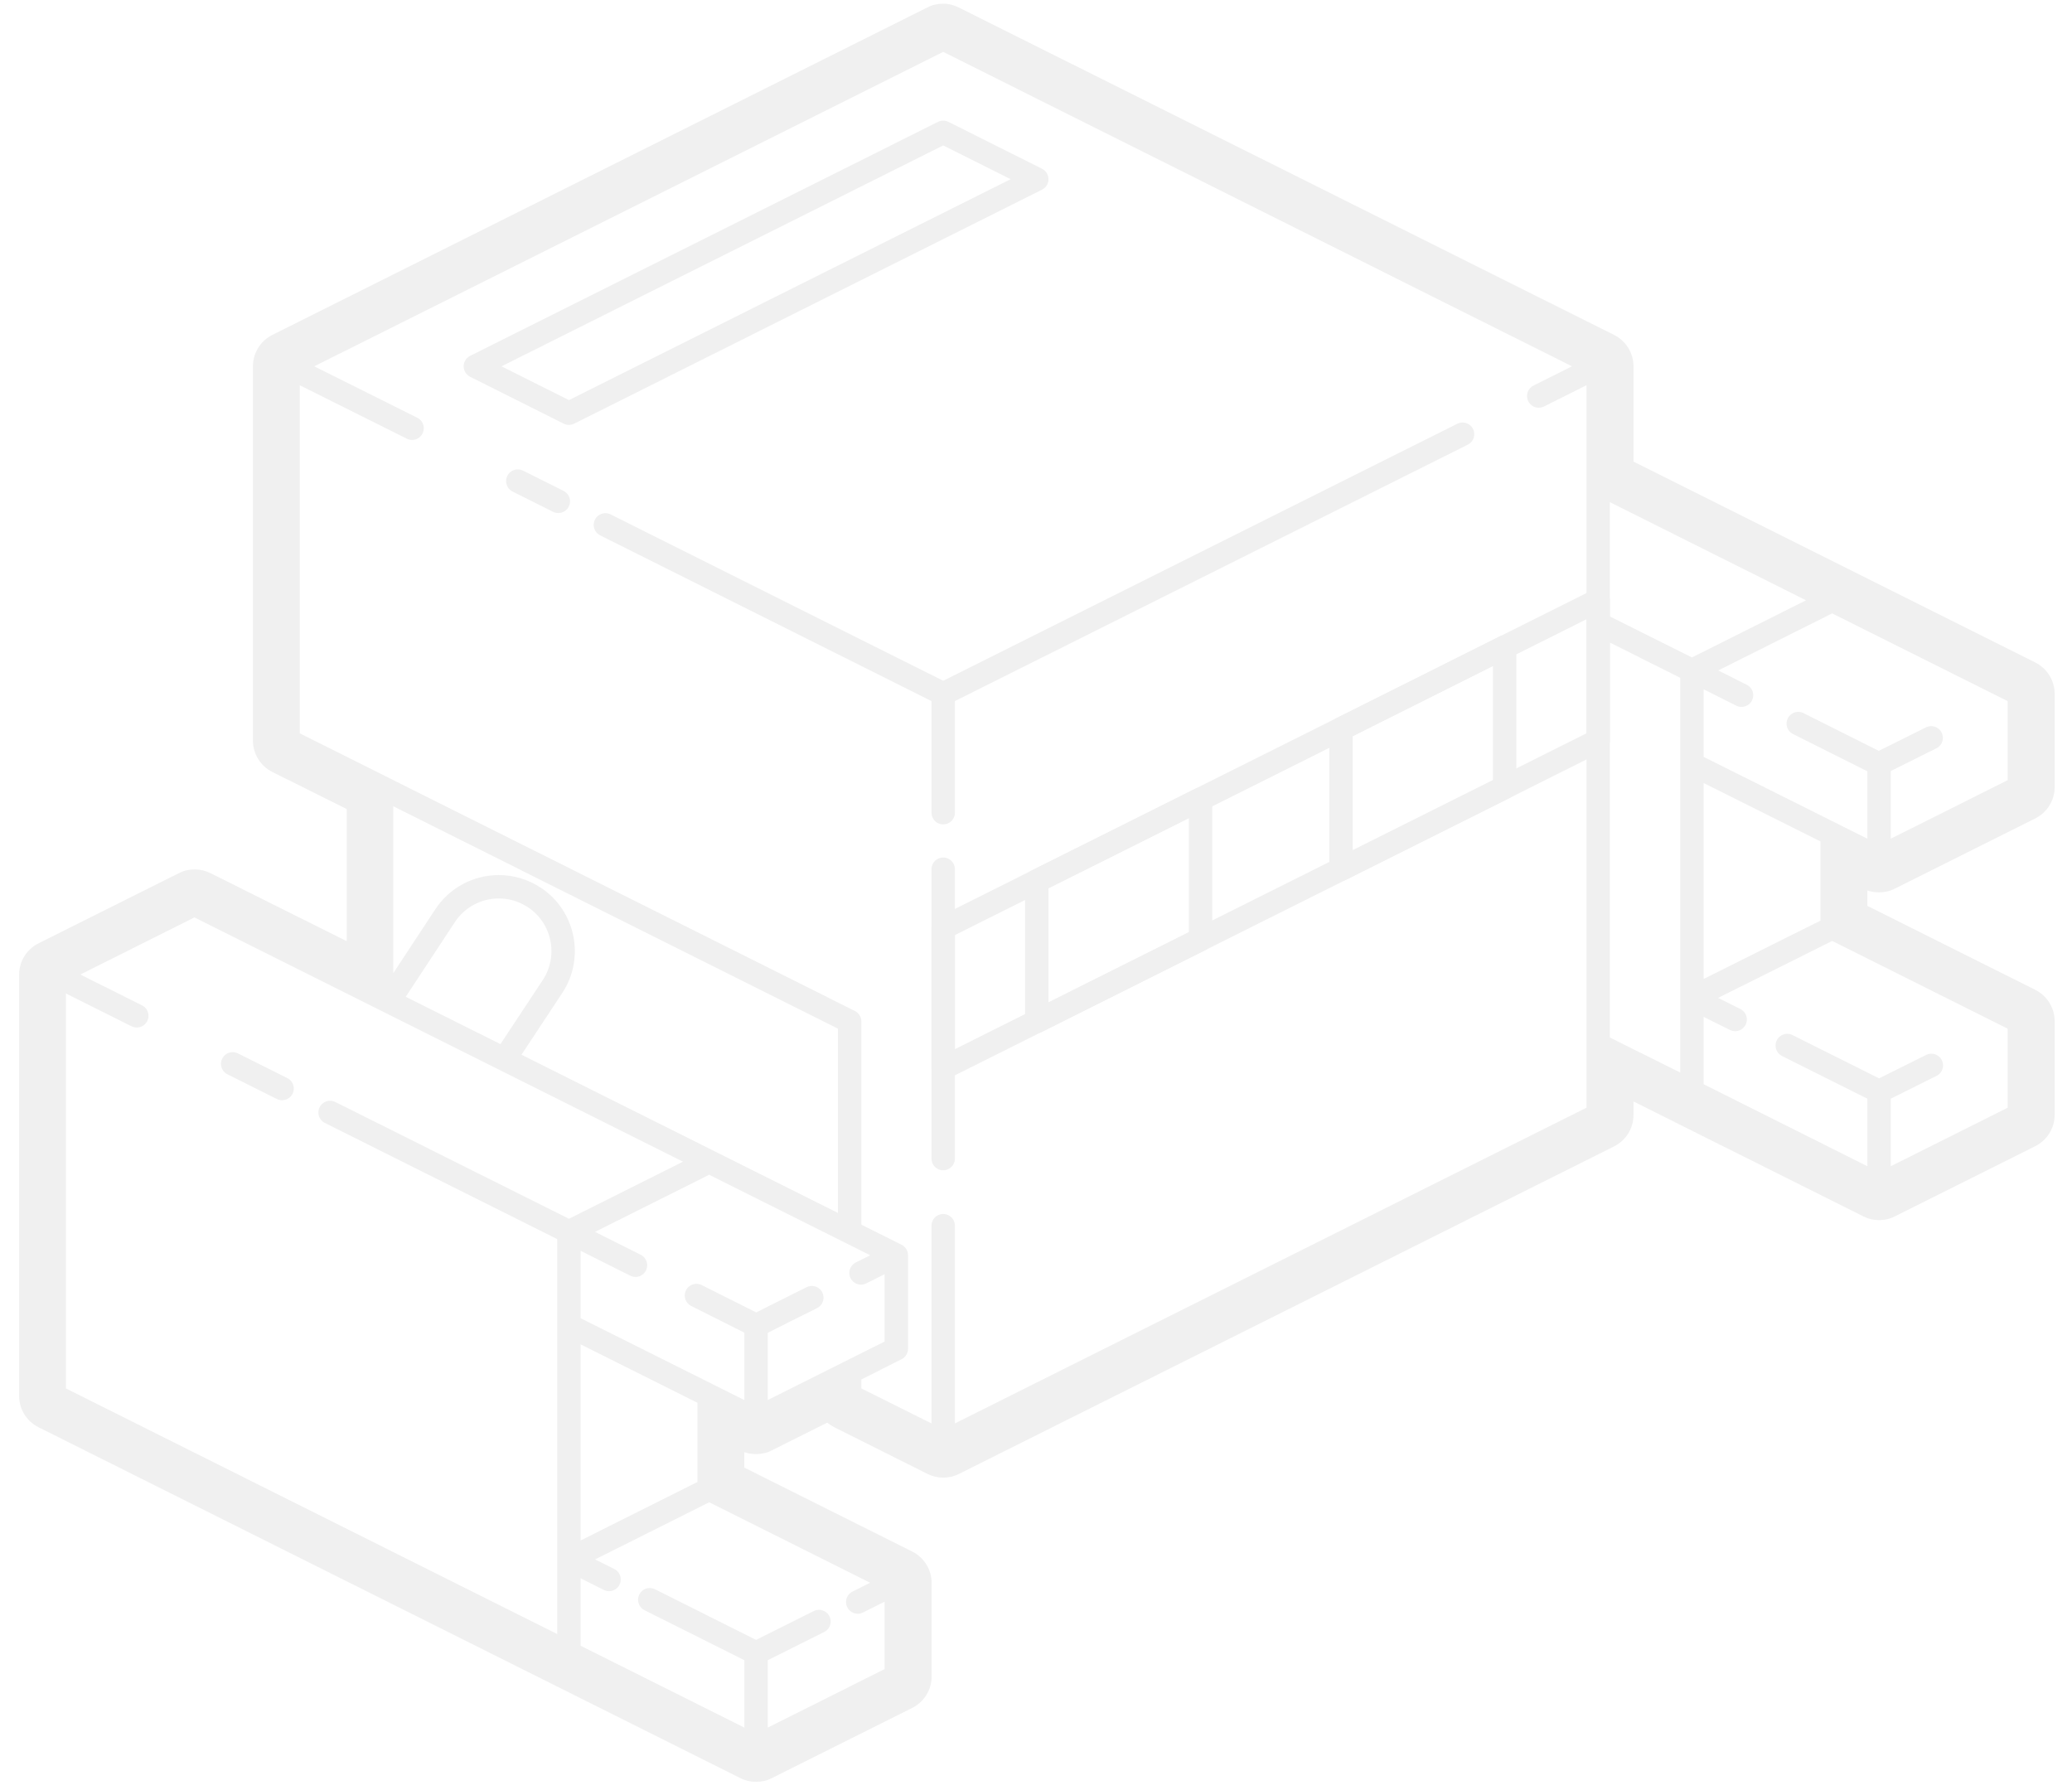 <svg xmlns="http://www.w3.org/2000/svg" enable-background="new 247 -264 1074 928" viewBox="247 -264 1074 928"><style type="text/css">.st0,.st1{fill:none;stroke:#000;stroke-width:12.127;stroke-linecap:round;stroke-linejoin:round}.st1{stroke:#333;stroke-width:6.064}.st2{fill:#000}</style><g opacity=".06"><path d="M1124 132.1l97 48.5m-71.3-84.2l-25.7-12.9m97 48.6l-41.9-21m41.9 69.5v-48.5m0 218.3v-48.6m72.7 12.2l-72.7 36.4m72.7-84.9v48.5m-72.7-12.2c9-4.5 18-9 27.1-13.5m-124.1 13.5l97 48.6m-74.6-85.9l-22.4-11.2m97 48.5l-47.6-23.8m74.6-159.5c-9 4.5-18 9-27.1 13.5m-24.2-84.8l97 48.5m-169.7-12.1l72.7-36.4M1196.7 47.2zm0 169.8l97 48.5m-169.7-12.2l72.7-36.3m0 0v-48.6m97-72.7v48.5l-72.7 36.4m-485.1-23.3v-61.6m0 240.9v-150m0 297.1v-112.3m339.5-445.5v388.1l-339.5 169.7m308.7-542.4l30.8-15.4m-339.5 169.8l269.2-134.6m118.9 122.5l-48.6-24.3m48.6 242.5v-218.2m-48.6-24.3v218.3l48.6 24.2m72.7-254.6l-121.3-60.7v72.8l48.6 24.3m-727.7-157.7l339.6-169.8 339.5 169.8" class="st0"/><path d="M566.1 411" class="st1"/><path d="M493.4-74.1l48.5 24.3 242.5-121.3-48.5-24.3zm291 266.8v72.8l84.9-42.5v-72.7zm157.7-78.8v72.7l84.8-42.4v-72.8zm-365.7 278l-34.5-17.3m97 48.5l-30.9-15.5m30.9 64v-48.5m-97 0l97 48.5m0 169.8v-48.5m72.7-36.4v48.5l-72.7 36.4m52.7-74.9l20-10m-72.7 36.4l32.6-16.3m-129.6 16.3l97 48.5m-76.2-86.6l-20.8-10.4m97 48.5l-55.1-27.6m30.8-227.1l-72.7 36.4m-266.8-133.4l72.7-36.4 266.8 133.4M508.5 285.1l24.9-37.7c10.1-15.3 5.9-36.1-9.5-46.2-5.5-3.6-11.8-5.5-18.3-5.5-11.3 0-21.7 5.6-27.9 15l-29.2 44.4 60 30zm159.3 123.6c-9.6 4.8-19.3 9.6-28.9 14.5m72.7-36.5l-18.3 9.2m-78.7-57.7l97 48.5M614.6 338.2zm0 169.8l97 48.5m-169.7-12.1l72.7-36.4m0 0v-48.5m-339.5-218.3v218.3l266.8 133.4m-224-330.3l-42.8-21.4m118.1 59.1l-25.6-12.8m174.3 87.1l-123.8-61.9m123.8 280.2v-218.3m169.7 12.1v48.5l-72.7 36.4m-178.3-513.6l-64.3-32.1m140.1 70l-21-10.5m220.5 110.3l-175.1-87.6m-164.5-82.2v194l291.1 145.6v109.1l24.2 12.1v48.5l-24.2 12.2v12.1l48.5 24.2m-291.1-339.5v109.1" class="st0"/><path d="M735.9-243.9l339.6 169.8v60.6l121.3 60.6 97 48.5v48.5l-72.8 36.4-24.3-12.1v48.6l97 48.5v48.5l-72.8 36.4-97-48.5-48.5-24.3v36.4l-339.5 169.7-48.5-24.3v-12.1l-48.5 24.3-24.3-12.1v48.5l97 48.5v48.5l-72.8 36.4-97-48.5-266.7-133.4v-218.3l72.8-36.4 97 48.5v-109.1l-48.5-24.3v-194l339.5-169.8m0-18.2c-2.8 0-5.6.6-8.1 1.9l-339.6 169.8c-6.2 3.1-10.1 9.4-10.1 16.3v194c0 6.9 3.9 13.2 10.1 16.3l38.5 19.2v68.5l-70.7-35.3c-2.6-1.3-5.3-1.9-8.1-1.9s-5.6.6-8.1 1.9l-72.8 36.4c-6.2 3.1-10.1 9.4-10.1 16.3v218.3c0 6.9 3.9 13.2 10.1 16.3l266.8 133.4 97 48.5c2.6 1.3 5.3 1.9 8.1 1.9s5.6-.6 8.1-1.9l72.8-36.4c6.2-3.1 10.1-9.4 10.1-16.3v-48.5c0-6.9-3.9-13.2-10.1-16.3l-87-43.5v-8c2 .7 4 1 6.1 1 2.8 0 5.6-.6 8.1-1.9l28.8-14.4c1.1.9 2.2 1.6 3.5 2.3l48.5 24.3c2.6 1.3 5.3 1.9 8.1 1.9s5.6-.6 8.1-1.9l339.6-169.8c6.2-3.1 10.1-9.4 10.1-16.3v-7l22.2 11.1 97 48.5c2.6 1.3 5.3 1.9 8.1 1.9s5.6-.6 8.1-1.9l72.8-36.4c6.2-3.1 10.1-9.4 10.1-16.3v-48.5c0-6.9-3.9-13.2-10.1-16.3l-87-43.5v-8c2 .7 4 1 6.1 1 2.8 0 5.6-.6 8.1-1.9l72.8-36.4c6.2-3.1 10.1-9.4 10.1-16.3v-48.3c0-6.9-3.9-13.2-10.1-16.3l-97-48.5-111.2-55.6v-49.4c0-6.9-3.9-13.2-10.1-16.3l-339.6-169.7c-2.5-1.3-5.3-2-8.1-2z" class="st2"/><path d="M735.9 217l339.5-169.8v72.7l-339.5 169.8z" class="st0"/></g></svg>